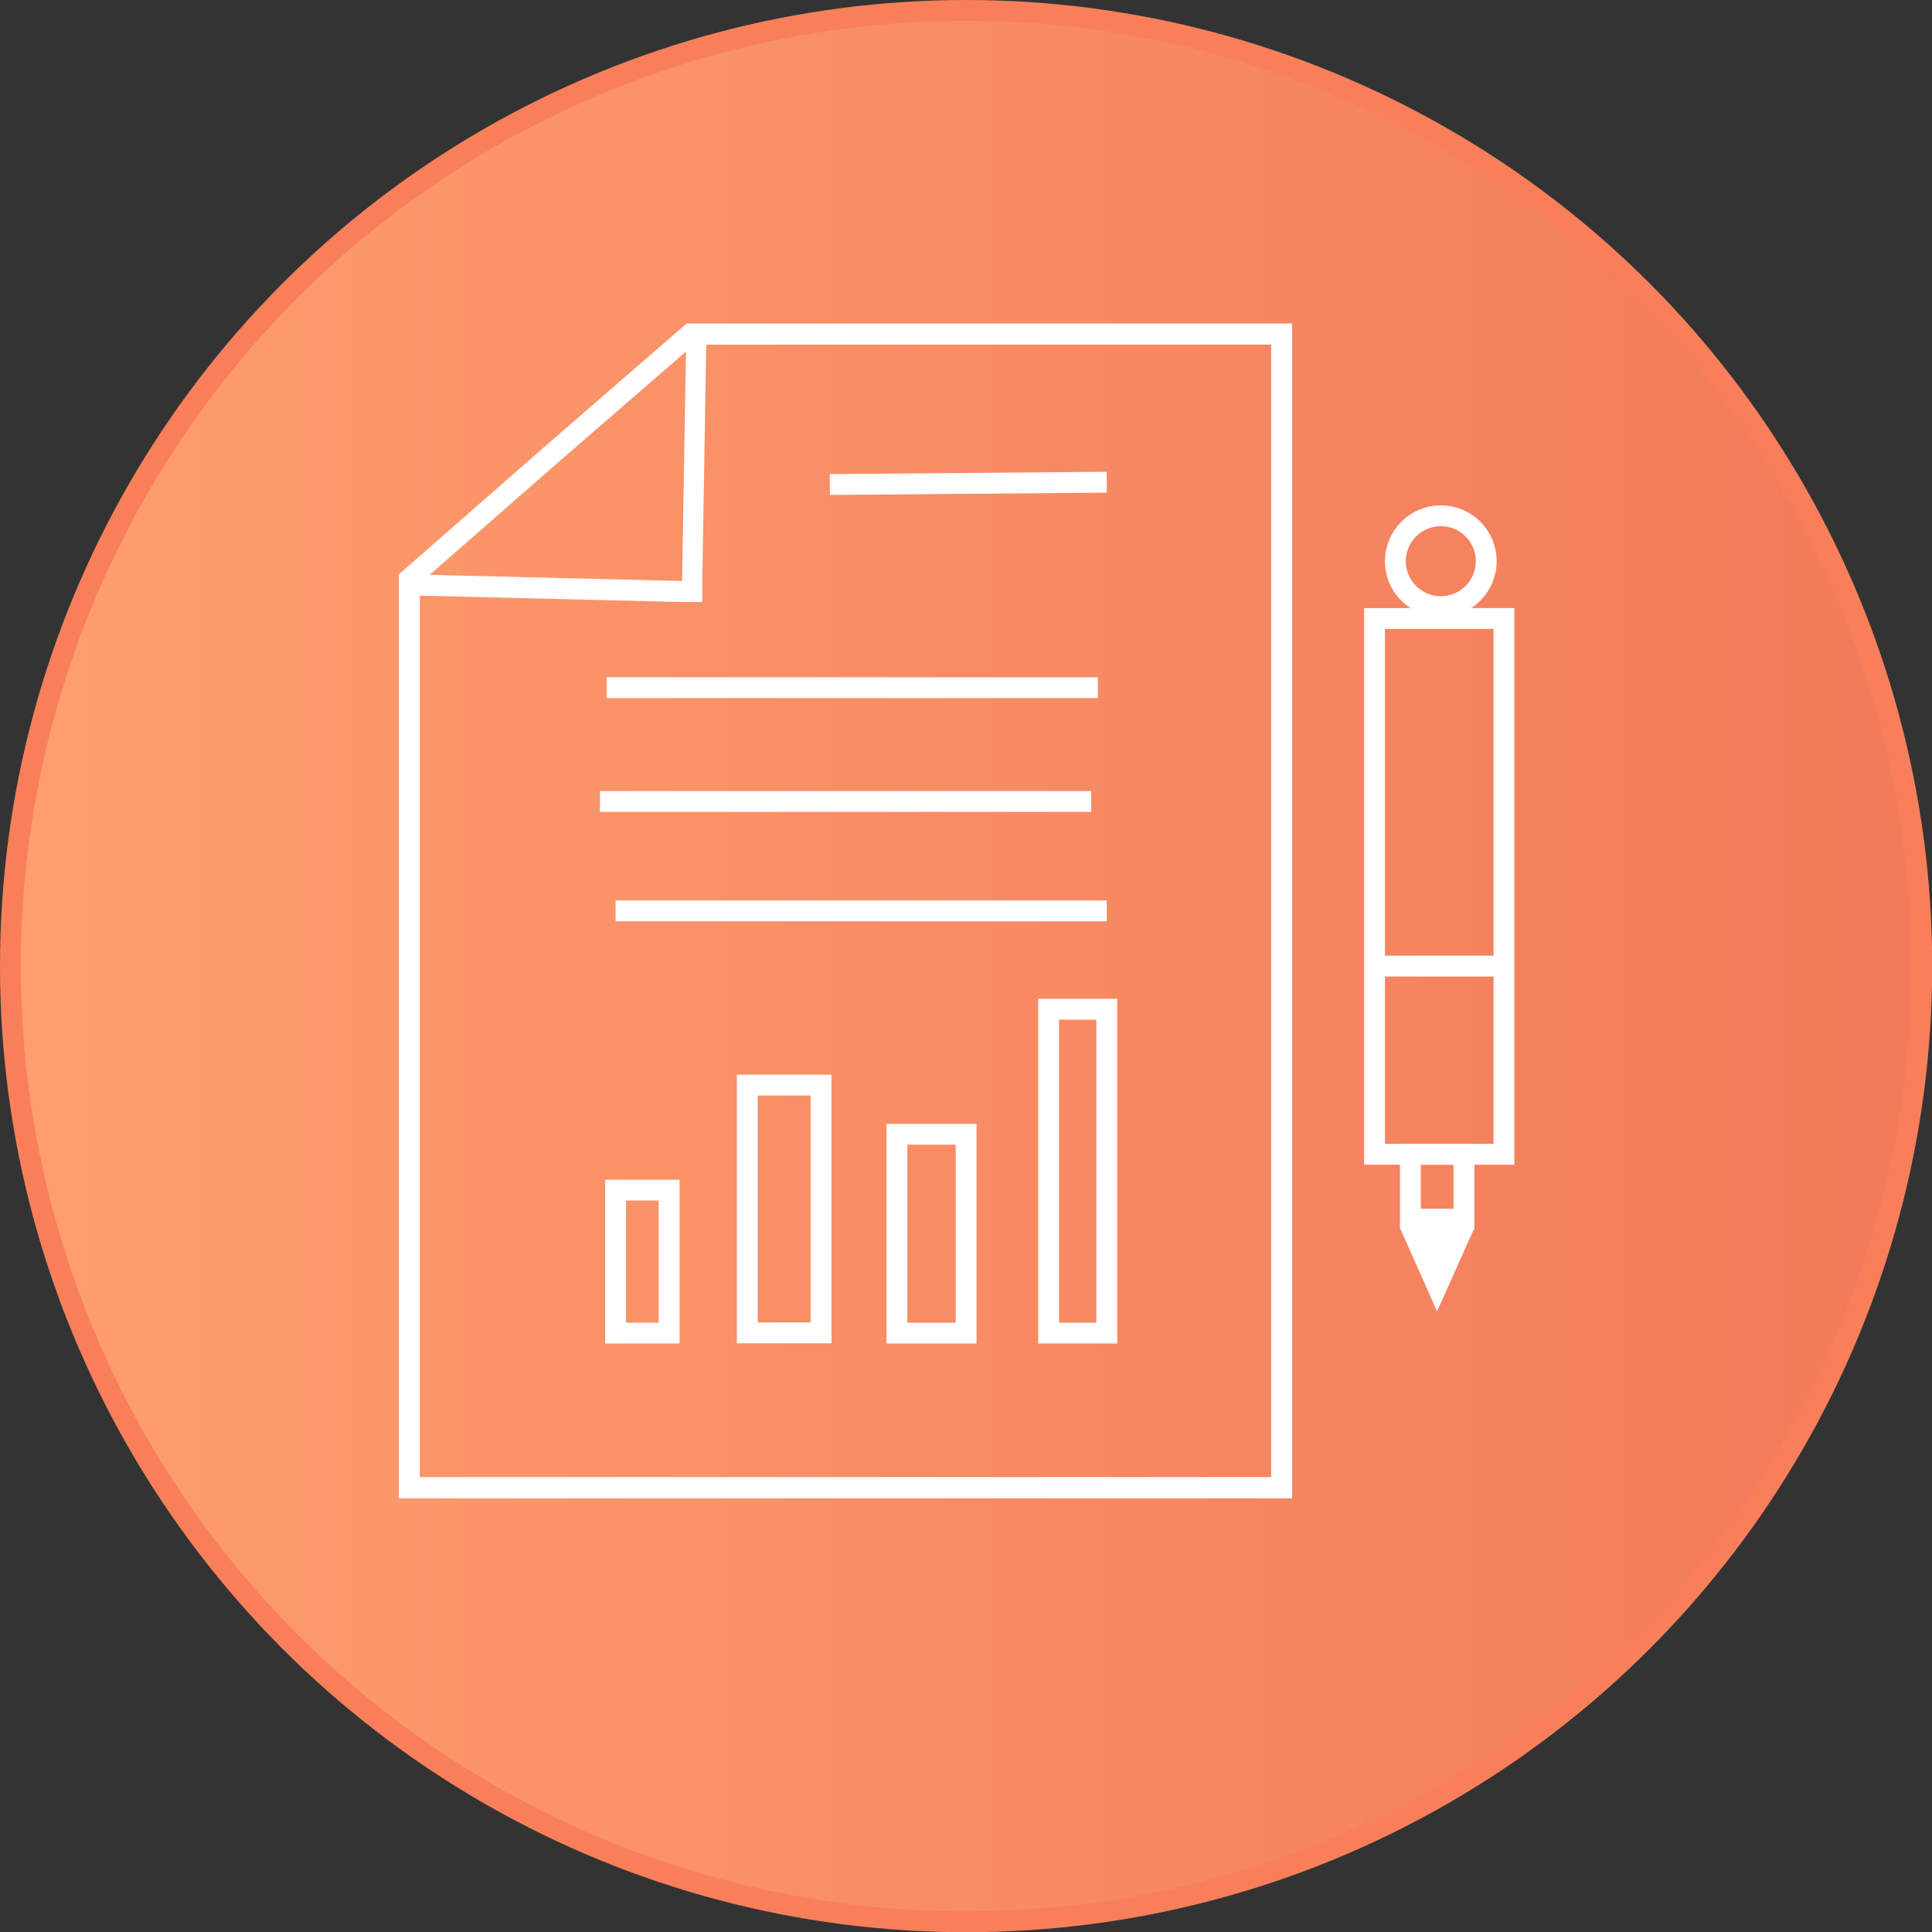 <svg xmlns="http://www.w3.org/2000/svg" xmlns:xlink="http://www.w3.org/1999/xlink" viewBox="0 0 92.71 92.71"><rect x="0" y="0" width="92.71" height="92.71" fill="#333333" stroke="none"/><defs><style>.cls-1{stroke:#f97f5b;fill:url(#linear-gradient);}.cls-1,.cls-3,.cls-4{stroke-miterlimit:10;}.cls-2{fill:#fff;}.cls-3{fill:none;}.cls-3,.cls-4{stroke:#fff;}</style><linearGradient id="linear-gradient" x1="0.5" y1="46.36" x2="92.21" y2="46.36" gradientUnits="userSpaceOnUse"><stop offset="0" stop-color="#fe9e6e"/><stop offset="1" stop-color="#f27a5a"/></linearGradient></defs><g id="Layer_2" data-name="Layer 2"><g id="Макет_сайти" data-name="Макет сайти"><g id="отчеты"><circle class="cls-1" cx="46.36" cy="46.36" r="45.86"/><path class="cls-2" d="M61,16.54V70.89H20.14V28.58l12.56.31,1,0,0-1,.19-11.36H61m1-1H32.94l-.21,12.35-13.59-.33V71.89H62V15.54Z"/><path class="cls-2" d="M61,16.54V70.89H20.14V28l6.71-5.87,6.46-5.6H61m1-1H32.94L26.2,21.38l-7.06,6.18V71.89H62V15.54Z"/><line class="cls-3" x1="39.82" y1="23.25" x2="53.11" y2="23.14"/><line class="cls-3" x1="29.11" y1="33" x2="52.68" y2="33"/><line class="cls-3" x1="28.79" y1="38.46" x2="52.36" y2="38.46"/><line class="cls-3" x1="29.54" y1="43.71" x2="53.11" y2="43.71"/><rect class="cls-3" x="50.32" y="48.43" width="2.79" height="15.54"/><rect class="cls-3" x="43.04" y="54.43" width="3.32" height="9.54"/><rect class="cls-3" x="35.86" y="52.07" width="3.54" height="11.89"/><rect class="cls-3" x="29.54" y="57.11" width="2.57" height="6.86"/><rect class="cls-3" x="65.96" y="29.68" width="6.21" height="25.71"/><rect class="cls-3" x="67.68" y="55.39" width="2.57" height="3.11"/><polygon class="cls-2" points="67.2 58.97 70.73 58.97 68.96 62.93 67.2 58.97"/><line class="cls-4" x1="66.29" y1="46.36" x2="71.89" y2="46.36"/><circle class="cls-3" cx="69.14" cy="26.93" r="2.18"/></g></g></g></svg>